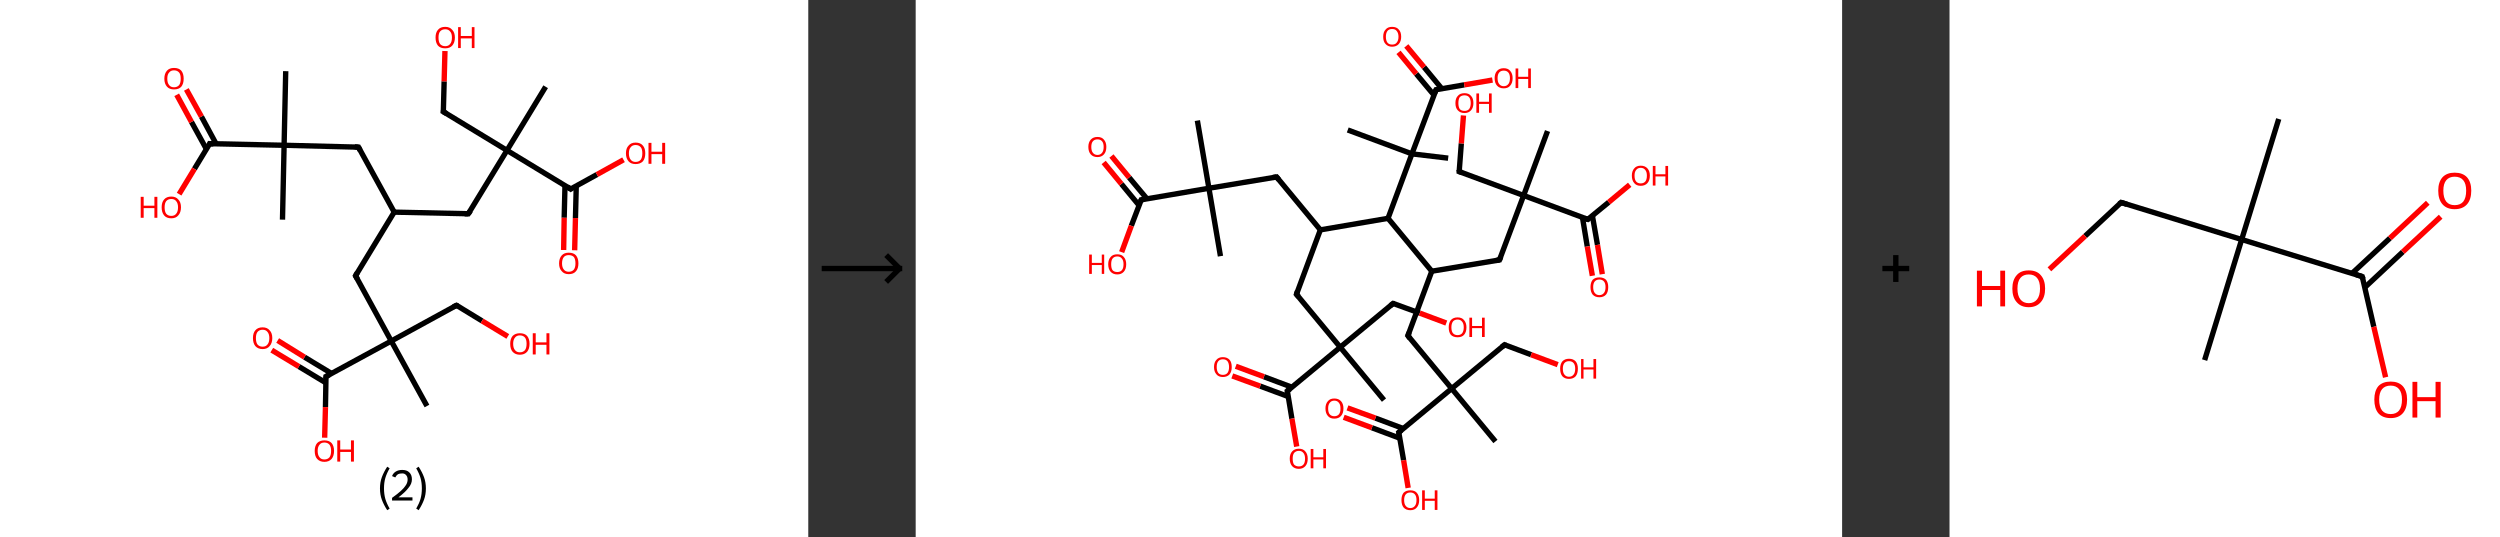 <?xml version='1.0' encoding='ASCII' standalone='yes'?>
<svg xmlns="http://www.w3.org/2000/svg" xmlns:xlink="http://www.w3.org/1999/xlink" version="1.1" width="931.0px" viewBox="0 0 931.0 200.0" height="200.0px">
  <rect x="0" y="0" width="931.0" height="200.0" fill="#333333" stroke="none"/>
  <g>
    <g transform="translate(0, 0) scale(1 1) "><!-- END OF HEADER -->
<rect style="opacity:1.0;fill:#FFFFFF;stroke:none" width="301.0" height="200.0" x="0.0" y="0.0"> </rect>
<path class="bond-0 atom-0 atom-1" d="M 106.4,26.5 L 105.8,54.1" style="fill:none;fill-rule:evenodd;stroke:#000000;stroke-width:2.0px;stroke-linecap:butt;stroke-linejoin:miter;stroke-opacity:1"/>
<path class="bond-1 atom-1 atom-2" d="M 105.8,54.1 L 105.2,81.8" style="fill:none;fill-rule:evenodd;stroke:#000000;stroke-width:2.0px;stroke-linecap:butt;stroke-linejoin:miter;stroke-opacity:1"/>
<path class="bond-2 atom-1 atom-3" d="M 105.8,54.1 L 133.5,54.8" style="fill:none;fill-rule:evenodd;stroke:#000000;stroke-width:2.0px;stroke-linecap:butt;stroke-linejoin:miter;stroke-opacity:1"/>
<path class="bond-3 atom-3 atom-4" d="M 133.5,54.8 L 146.8,79.0" style="fill:none;fill-rule:evenodd;stroke:#000000;stroke-width:2.0px;stroke-linecap:butt;stroke-linejoin:miter;stroke-opacity:1"/>
<path class="bond-4 atom-4 atom-5" d="M 146.8,79.0 L 132.4,102.7" style="fill:none;fill-rule:evenodd;stroke:#000000;stroke-width:2.0px;stroke-linecap:butt;stroke-linejoin:miter;stroke-opacity:1"/>
<path class="bond-5 atom-5 atom-6" d="M 132.4,102.7 L 145.7,127.0" style="fill:none;fill-rule:evenodd;stroke:#000000;stroke-width:2.0px;stroke-linecap:butt;stroke-linejoin:miter;stroke-opacity:1"/>
<path class="bond-6 atom-6 atom-7" d="M 145.7,127.0 L 159.0,151.2" style="fill:none;fill-rule:evenodd;stroke:#000000;stroke-width:2.0px;stroke-linecap:butt;stroke-linejoin:miter;stroke-opacity:1"/>
<path class="bond-7 atom-6 atom-8" d="M 145.7,127.0 L 170.0,113.7" style="fill:none;fill-rule:evenodd;stroke:#000000;stroke-width:2.0px;stroke-linecap:butt;stroke-linejoin:miter;stroke-opacity:1"/>
<path class="bond-8 atom-8 atom-9" d="M 170.0,113.7 L 179.5,119.5" style="fill:none;fill-rule:evenodd;stroke:#000000;stroke-width:2.0px;stroke-linecap:butt;stroke-linejoin:miter;stroke-opacity:1"/>
<path class="bond-8 atom-8 atom-9" d="M 179.5,119.5 L 189.1,125.3" style="fill:none;fill-rule:evenodd;stroke:#FF0000;stroke-width:2.0px;stroke-linecap:butt;stroke-linejoin:miter;stroke-opacity:1"/>
<path class="bond-9 atom-6 atom-10" d="M 145.7,127.0 L 121.4,140.2" style="fill:none;fill-rule:evenodd;stroke:#000000;stroke-width:2.0px;stroke-linecap:butt;stroke-linejoin:miter;stroke-opacity:1"/>
<path class="bond-10 atom-10 atom-11" d="M 123.5,139.1 L 113.4,133.0" style="fill:none;fill-rule:evenodd;stroke:#000000;stroke-width:2.0px;stroke-linecap:butt;stroke-linejoin:miter;stroke-opacity:1"/>
<path class="bond-10 atom-10 atom-11" d="M 113.4,133.0 L 103.4,126.8" style="fill:none;fill-rule:evenodd;stroke:#FF0000;stroke-width:2.0px;stroke-linecap:butt;stroke-linejoin:miter;stroke-opacity:1"/>
<path class="bond-10 atom-10 atom-11" d="M 121.4,142.6 L 111.3,136.5" style="fill:none;fill-rule:evenodd;stroke:#000000;stroke-width:2.0px;stroke-linecap:butt;stroke-linejoin:miter;stroke-opacity:1"/>
<path class="bond-10 atom-10 atom-11" d="M 111.3,136.5 L 101.2,130.4" style="fill:none;fill-rule:evenodd;stroke:#FF0000;stroke-width:2.0px;stroke-linecap:butt;stroke-linejoin:miter;stroke-opacity:1"/>
<path class="bond-11 atom-10 atom-12" d="M 121.4,140.2 L 121.2,151.6" style="fill:none;fill-rule:evenodd;stroke:#000000;stroke-width:2.0px;stroke-linecap:butt;stroke-linejoin:miter;stroke-opacity:1"/>
<path class="bond-11 atom-10 atom-12" d="M 121.2,151.6 L 120.9,163.0" style="fill:none;fill-rule:evenodd;stroke:#FF0000;stroke-width:2.0px;stroke-linecap:butt;stroke-linejoin:miter;stroke-opacity:1"/>
<path class="bond-12 atom-4 atom-13" d="M 146.8,79.0 L 174.4,79.6" style="fill:none;fill-rule:evenodd;stroke:#000000;stroke-width:2.0px;stroke-linecap:butt;stroke-linejoin:miter;stroke-opacity:1"/>
<path class="bond-13 atom-13 atom-14" d="M 174.4,79.6 L 188.8,56.0" style="fill:none;fill-rule:evenodd;stroke:#000000;stroke-width:2.0px;stroke-linecap:butt;stroke-linejoin:miter;stroke-opacity:1"/>
<path class="bond-14 atom-14 atom-15" d="M 188.8,56.0 L 203.2,32.3" style="fill:none;fill-rule:evenodd;stroke:#000000;stroke-width:2.0px;stroke-linecap:butt;stroke-linejoin:miter;stroke-opacity:1"/>
<path class="bond-15 atom-14 atom-16" d="M 188.8,56.0 L 165.1,41.6" style="fill:none;fill-rule:evenodd;stroke:#000000;stroke-width:2.0px;stroke-linecap:butt;stroke-linejoin:miter;stroke-opacity:1"/>
<path class="bond-16 atom-16 atom-17" d="M 165.1,41.6 L 165.4,30.3" style="fill:none;fill-rule:evenodd;stroke:#000000;stroke-width:2.0px;stroke-linecap:butt;stroke-linejoin:miter;stroke-opacity:1"/>
<path class="bond-16 atom-16 atom-17" d="M 165.4,30.3 L 165.7,19.0" style="fill:none;fill-rule:evenodd;stroke:#FF0000;stroke-width:2.0px;stroke-linecap:butt;stroke-linejoin:miter;stroke-opacity:1"/>
<path class="bond-17 atom-14 atom-18" d="M 188.8,56.0 L 212.5,70.4" style="fill:none;fill-rule:evenodd;stroke:#000000;stroke-width:2.0px;stroke-linecap:butt;stroke-linejoin:miter;stroke-opacity:1"/>
<path class="bond-18 atom-18 atom-19" d="M 210.4,69.1 L 210.1,81.1" style="fill:none;fill-rule:evenodd;stroke:#000000;stroke-width:2.0px;stroke-linecap:butt;stroke-linejoin:miter;stroke-opacity:1"/>
<path class="bond-18 atom-18 atom-19" d="M 210.1,81.1 L 209.9,93.1" style="fill:none;fill-rule:evenodd;stroke:#FF0000;stroke-width:2.0px;stroke-linecap:butt;stroke-linejoin:miter;stroke-opacity:1"/>
<path class="bond-18 atom-18 atom-19" d="M 214.6,69.2 L 214.3,81.2" style="fill:none;fill-rule:evenodd;stroke:#000000;stroke-width:2.0px;stroke-linecap:butt;stroke-linejoin:miter;stroke-opacity:1"/>
<path class="bond-18 atom-18 atom-19" d="M 214.3,81.2 L 214.0,93.2" style="fill:none;fill-rule:evenodd;stroke:#FF0000;stroke-width:2.0px;stroke-linecap:butt;stroke-linejoin:miter;stroke-opacity:1"/>
<path class="bond-19 atom-18 atom-20" d="M 212.5,70.4 L 222.3,65.0" style="fill:none;fill-rule:evenodd;stroke:#000000;stroke-width:2.0px;stroke-linecap:butt;stroke-linejoin:miter;stroke-opacity:1"/>
<path class="bond-19 atom-18 atom-20" d="M 222.3,65.0 L 232.2,59.5" style="fill:none;fill-rule:evenodd;stroke:#FF0000;stroke-width:2.0px;stroke-linecap:butt;stroke-linejoin:miter;stroke-opacity:1"/>
<path class="bond-20 atom-1 atom-21" d="M 105.8,54.1 L 78.1,53.5" style="fill:none;fill-rule:evenodd;stroke:#000000;stroke-width:2.0px;stroke-linecap:butt;stroke-linejoin:miter;stroke-opacity:1"/>
<path class="bond-21 atom-21 atom-22" d="M 80.5,53.6 L 75.0,43.4" style="fill:none;fill-rule:evenodd;stroke:#000000;stroke-width:2.0px;stroke-linecap:butt;stroke-linejoin:miter;stroke-opacity:1"/>
<path class="bond-21 atom-21 atom-22" d="M 75.0,43.4 L 69.4,33.3" style="fill:none;fill-rule:evenodd;stroke:#FF0000;stroke-width:2.0px;stroke-linecap:butt;stroke-linejoin:miter;stroke-opacity:1"/>
<path class="bond-21 atom-21 atom-22" d="M 76.9,55.6 L 71.3,45.4" style="fill:none;fill-rule:evenodd;stroke:#000000;stroke-width:2.0px;stroke-linecap:butt;stroke-linejoin:miter;stroke-opacity:1"/>
<path class="bond-21 atom-21 atom-22" d="M 71.3,45.4 L 65.8,35.3" style="fill:none;fill-rule:evenodd;stroke:#FF0000;stroke-width:2.0px;stroke-linecap:butt;stroke-linejoin:miter;stroke-opacity:1"/>
<path class="bond-22 atom-21 atom-23" d="M 78.1,53.5 L 72.4,62.9" style="fill:none;fill-rule:evenodd;stroke:#000000;stroke-width:2.0px;stroke-linecap:butt;stroke-linejoin:miter;stroke-opacity:1"/>
<path class="bond-22 atom-21 atom-23" d="M 72.4,62.9 L 66.7,72.3" style="fill:none;fill-rule:evenodd;stroke:#FF0000;stroke-width:2.0px;stroke-linecap:butt;stroke-linejoin:miter;stroke-opacity:1"/>
<path d="M 132.1,54.7 L 133.5,54.8 L 134.1,56.0" style="fill:none;stroke:#000000;stroke-width:2.0px;stroke-linecap:butt;stroke-linejoin:miter;stroke-opacity:1;"/>
<path d="M 133.1,101.5 L 132.4,102.7 L 133.1,103.9" style="fill:none;stroke:#000000;stroke-width:2.0px;stroke-linecap:butt;stroke-linejoin:miter;stroke-opacity:1;"/>
<path d="M 168.8,114.3 L 170.0,113.7 L 170.4,113.9" style="fill:none;stroke:#000000;stroke-width:2.0px;stroke-linecap:butt;stroke-linejoin:miter;stroke-opacity:1;"/>
<path d="M 122.6,139.6 L 121.4,140.2 L 121.4,140.8" style="fill:none;stroke:#000000;stroke-width:2.0px;stroke-linecap:butt;stroke-linejoin:miter;stroke-opacity:1;"/>
<path d="M 173.0,79.6 L 174.4,79.6 L 175.2,78.5" style="fill:none;stroke:#000000;stroke-width:2.0px;stroke-linecap:butt;stroke-linejoin:miter;stroke-opacity:1;"/>
<path d="M 166.3,42.3 L 165.1,41.6 L 165.2,41.1" style="fill:none;stroke:#000000;stroke-width:2.0px;stroke-linecap:butt;stroke-linejoin:miter;stroke-opacity:1;"/>
<path d="M 211.3,69.6 L 212.5,70.4 L 212.9,70.1" style="fill:none;stroke:#000000;stroke-width:2.0px;stroke-linecap:butt;stroke-linejoin:miter;stroke-opacity:1;"/>
<path d="M 79.5,53.6 L 78.1,53.5 L 77.9,54.0" style="fill:none;stroke:#000000;stroke-width:2.0px;stroke-linecap:butt;stroke-linejoin:miter;stroke-opacity:1;"/>
<path class="atom-9" d="M 190.0 128.0 Q 190.0 126.2, 190.9 125.1 Q 191.9 124.1, 193.6 124.1 Q 195.4 124.1, 196.3 125.1 Q 197.2 126.2, 197.2 128.0 Q 197.2 129.9, 196.3 131.0 Q 195.3 132.1, 193.6 132.1 Q 191.9 132.1, 190.9 131.0 Q 190.0 130.0, 190.0 128.0 M 193.6 131.2 Q 194.8 131.2, 195.5 130.4 Q 196.1 129.6, 196.1 128.0 Q 196.1 126.5, 195.5 125.7 Q 194.8 124.9, 193.6 124.9 Q 192.4 124.9, 191.8 125.7 Q 191.1 126.5, 191.1 128.0 Q 191.1 129.6, 191.8 130.4 Q 192.4 131.2, 193.6 131.2 " fill="#FF0000"/>
<path class="atom-9" d="M 198.4 124.1 L 199.5 124.1 L 199.5 127.5 L 203.5 127.5 L 203.5 124.1 L 204.6 124.1 L 204.6 132.0 L 203.5 132.0 L 203.5 128.4 L 199.5 128.4 L 199.5 132.0 L 198.4 132.0 L 198.4 124.1 " fill="#FF0000"/>
<path class="atom-11" d="M 94.2 125.9 Q 94.2 124.0, 95.1 123.0 Q 96.0 121.9, 97.8 121.9 Q 99.5 121.9, 100.4 123.0 Q 101.4 124.0, 101.4 125.9 Q 101.4 127.8, 100.4 128.9 Q 99.5 130.0, 97.8 130.0 Q 96.1 130.0, 95.1 128.9 Q 94.2 127.8, 94.2 125.9 M 97.8 129.1 Q 99.0 129.1, 99.6 128.3 Q 100.3 127.5, 100.3 125.9 Q 100.3 124.4, 99.6 123.6 Q 99.0 122.8, 97.8 122.8 Q 96.6 122.8, 95.9 123.6 Q 95.3 124.4, 95.3 125.9 Q 95.3 127.5, 95.9 128.3 Q 96.6 129.1, 97.8 129.1 " fill="#FF0000"/>
<path class="atom-12" d="M 117.2 167.9 Q 117.2 166.1, 118.1 165.0 Q 119.1 164.0, 120.8 164.0 Q 122.6 164.0, 123.5 165.0 Q 124.4 166.1, 124.4 167.9 Q 124.4 169.8, 123.5 170.9 Q 122.5 172.0, 120.8 172.0 Q 119.1 172.0, 118.1 170.9 Q 117.2 169.9, 117.2 167.9 M 120.8 171.1 Q 122.0 171.1, 122.7 170.3 Q 123.3 169.5, 123.3 167.9 Q 123.3 166.4, 122.7 165.6 Q 122.0 164.8, 120.8 164.8 Q 119.6 164.8, 119.0 165.6 Q 118.3 166.4, 118.3 167.9 Q 118.3 169.5, 119.0 170.3 Q 119.6 171.1, 120.8 171.1 " fill="#FF0000"/>
<path class="atom-12" d="M 125.6 164.0 L 126.7 164.0 L 126.7 167.4 L 130.7 167.4 L 130.7 164.0 L 131.8 164.0 L 131.8 171.9 L 130.7 171.9 L 130.7 168.3 L 126.7 168.3 L 126.7 171.9 L 125.6 171.9 L 125.6 164.0 " fill="#FF0000"/>
<path class="atom-17" d="M 162.2 14.0 Q 162.2 12.1, 163.1 11.1 Q 164.0 10.0, 165.8 10.0 Q 167.5 10.0, 168.4 11.1 Q 169.4 12.1, 169.4 14.0 Q 169.4 15.9, 168.4 17.0 Q 167.5 18.0, 165.8 18.0 Q 164.0 18.0, 163.1 17.0 Q 162.2 15.9, 162.2 14.0 M 165.8 17.2 Q 167.0 17.2, 167.6 16.4 Q 168.3 15.6, 168.3 14.0 Q 168.3 12.4, 167.6 11.7 Q 167.0 10.9, 165.8 10.9 Q 164.6 10.9, 163.9 11.7 Q 163.3 12.4, 163.3 14.0 Q 163.3 15.6, 163.9 16.4 Q 164.6 17.2, 165.8 17.2 " fill="#FF0000"/>
<path class="atom-17" d="M 170.6 10.1 L 171.6 10.1 L 171.6 13.4 L 175.7 13.4 L 175.7 10.1 L 176.7 10.1 L 176.7 17.9 L 175.7 17.9 L 175.7 14.3 L 171.6 14.3 L 171.6 17.9 L 170.6 17.9 L 170.6 10.1 " fill="#FF0000"/>
<path class="atom-19" d="M 208.2 98.1 Q 208.2 96.2, 209.2 95.1 Q 210.1 94.1, 211.8 94.1 Q 213.6 94.1, 214.5 95.1 Q 215.4 96.2, 215.4 98.1 Q 215.4 100.0, 214.5 101.0 Q 213.6 102.1, 211.8 102.1 Q 210.1 102.1, 209.2 101.0 Q 208.2 100.0, 208.2 98.1 M 211.8 101.2 Q 213.0 101.2, 213.7 100.4 Q 214.3 99.6, 214.3 98.1 Q 214.3 96.5, 213.7 95.7 Q 213.0 95.0, 211.8 95.0 Q 210.6 95.0, 210.0 95.7 Q 209.3 96.5, 209.3 98.1 Q 209.3 99.6, 210.0 100.4 Q 210.6 101.2, 211.8 101.2 " fill="#FF0000"/>
<path class="atom-20" d="M 233.1 57.1 Q 233.1 55.2, 234.1 54.2 Q 235.0 53.1, 236.7 53.1 Q 238.5 53.1, 239.4 54.2 Q 240.3 55.2, 240.3 57.1 Q 240.3 59.0, 239.4 60.1 Q 238.4 61.1, 236.7 61.1 Q 235.0 61.1, 234.1 60.1 Q 233.1 59.0, 233.1 57.1 M 236.7 60.3 Q 237.9 60.3, 238.6 59.5 Q 239.2 58.7, 239.2 57.1 Q 239.2 55.5, 238.6 54.8 Q 237.9 54.0, 236.7 54.0 Q 235.5 54.0, 234.9 54.8 Q 234.2 55.5, 234.2 57.1 Q 234.2 58.7, 234.9 59.5 Q 235.5 60.3, 236.7 60.3 " fill="#FF0000"/>
<path class="atom-20" d="M 241.5 53.2 L 242.6 53.2 L 242.6 56.5 L 246.6 56.5 L 246.6 53.2 L 247.7 53.2 L 247.7 61.0 L 246.6 61.0 L 246.6 57.4 L 242.6 57.4 L 242.6 61.0 L 241.5 61.0 L 241.5 53.2 " fill="#FF0000"/>
<path class="atom-22" d="M 61.2 29.3 Q 61.2 27.4, 62.2 26.3 Q 63.1 25.3, 64.8 25.3 Q 66.6 25.3, 67.5 26.3 Q 68.4 27.4, 68.4 29.3 Q 68.4 31.2, 67.5 32.3 Q 66.6 33.3, 64.8 33.3 Q 63.1 33.3, 62.2 32.3 Q 61.2 31.2, 61.2 29.3 M 64.8 32.5 Q 66.0 32.5, 66.7 31.7 Q 67.3 30.9, 67.3 29.3 Q 67.3 27.7, 66.7 27.0 Q 66.0 26.2, 64.8 26.2 Q 63.6 26.2, 63.0 27.0 Q 62.3 27.7, 62.3 29.3 Q 62.3 30.9, 63.0 31.7 Q 63.6 32.5, 64.8 32.5 " fill="#FF0000"/>
<path class="atom-23" d="M 52.4 73.3 L 53.5 73.3 L 53.5 76.6 L 57.5 76.6 L 57.5 73.3 L 58.6 73.3 L 58.6 81.1 L 57.5 81.1 L 57.5 77.5 L 53.5 77.5 L 53.5 81.1 L 52.4 81.1 L 52.4 73.3 " fill="#FF0000"/>
<path class="atom-23" d="M 60.2 77.2 Q 60.2 75.3, 61.1 74.3 Q 62.0 73.2, 63.8 73.2 Q 65.5 73.2, 66.4 74.3 Q 67.4 75.3, 67.4 77.2 Q 67.4 79.1, 66.4 80.2 Q 65.5 81.3, 63.8 81.3 Q 62.0 81.3, 61.1 80.2 Q 60.2 79.1, 60.2 77.2 M 63.8 80.4 Q 65.0 80.4, 65.6 79.6 Q 66.3 78.8, 66.3 77.2 Q 66.3 75.7, 65.6 74.9 Q 65.0 74.1, 63.8 74.1 Q 62.6 74.1, 61.9 74.9 Q 61.3 75.7, 61.3 77.2 Q 61.3 78.8, 61.9 79.6 Q 62.6 80.4, 63.8 80.4 " fill="#FF0000"/>
<path class="legend" d="M 141.5 181.9 Q 141.5 179.6, 142.2 177.7 Q 142.9 175.8, 144.2 173.8 L 145.1 174.4 Q 144.0 176.3, 143.5 178.0 Q 143.0 179.7, 143.0 181.9 Q 143.0 184.0, 143.5 185.8 Q 144.0 187.5, 145.1 189.4 L 144.2 190.0 Q 142.9 188.0, 142.2 186.1 Q 141.5 184.2, 141.5 181.9 " fill="#000000"/>
<path class="legend" d="M 146.0 177.3 Q 146.4 176.2, 147.4 175.6 Q 148.4 175.0, 149.8 175.0 Q 151.5 175.0, 152.4 175.9 Q 153.4 176.8, 153.4 178.5 Q 153.4 180.2, 152.1 181.7 Q 150.9 183.3, 148.4 185.2 L 153.6 185.2 L 153.6 186.4 L 146.0 186.4 L 146.0 185.4 Q 148.1 183.9, 149.3 182.8 Q 150.6 181.6, 151.2 180.6 Q 151.8 179.6, 151.8 178.6 Q 151.8 177.5, 151.2 176.9 Q 150.7 176.3, 149.8 176.3 Q 148.8 176.3, 148.2 176.6 Q 147.6 177.0, 147.2 177.8 L 146.0 177.3 " fill="#000000"/>
<path class="legend" d="M 158.6 181.9 Q 158.6 184.2, 157.9 186.1 Q 157.2 188.0, 155.9 190.0 L 155.0 189.4 Q 156.1 187.5, 156.6 185.8 Q 157.1 184.0, 157.1 181.9 Q 157.1 179.7, 156.6 178.0 Q 156.1 176.3, 155.0 174.4 L 155.9 173.8 Q 157.2 175.8, 157.9 177.7 Q 158.6 179.6, 158.6 181.9 " fill="#000000"/>
</g>
    <g transform="translate(301.0, 0) scale(1 1) "><line x1="5" y1="100" x2="35" y2="100" style="stroke:rgb(0,0,0);stroke-width:2"/>
  <line x1="34" y1="100" x2="29" y2="95" style="stroke:rgb(0,0,0);stroke-width:2"/>
  <line x1="34" y1="100" x2="29" y2="105" style="stroke:rgb(0,0,0);stroke-width:2"/>
</g>
    <g transform="translate(341.0, 0) scale(1 1) "><!-- END OF HEADER -->
<rect style="opacity:1.0;fill:#FFFFFF;stroke:none" width="345.0" height="200.0" x="0.0" y="0.0"> </rect>
<path class="bond-0 atom-0 atom-1" d="M 104.9,44.9 L 109.2,70.1" style="fill:none;fill-rule:evenodd;stroke:#000000;stroke-width:2.0px;stroke-linecap:butt;stroke-linejoin:miter;stroke-opacity:1"/>
<path class="bond-1 atom-1 atom-2" d="M 109.2,70.1 L 113.5,95.4" style="fill:none;fill-rule:evenodd;stroke:#000000;stroke-width:2.0px;stroke-linecap:butt;stroke-linejoin:miter;stroke-opacity:1"/>
<path class="bond-2 atom-1 atom-3" d="M 109.2,70.1 L 134.4,65.9" style="fill:none;fill-rule:evenodd;stroke:#000000;stroke-width:2.0px;stroke-linecap:butt;stroke-linejoin:miter;stroke-opacity:1"/>
<path class="bond-3 atom-3 atom-4" d="M 134.4,65.9 L 150.7,85.6" style="fill:none;fill-rule:evenodd;stroke:#000000;stroke-width:2.0px;stroke-linecap:butt;stroke-linejoin:miter;stroke-opacity:1"/>
<path class="bond-4 atom-4 atom-5" d="M 150.7,85.6 L 141.8,109.6" style="fill:none;fill-rule:evenodd;stroke:#000000;stroke-width:2.0px;stroke-linecap:butt;stroke-linejoin:miter;stroke-opacity:1"/>
<path class="bond-5 atom-5 atom-6" d="M 141.8,109.6 L 158.1,129.3" style="fill:none;fill-rule:evenodd;stroke:#000000;stroke-width:2.0px;stroke-linecap:butt;stroke-linejoin:miter;stroke-opacity:1"/>
<path class="bond-6 atom-6 atom-7" d="M 158.1,129.3 L 174.4,149.0" style="fill:none;fill-rule:evenodd;stroke:#000000;stroke-width:2.0px;stroke-linecap:butt;stroke-linejoin:miter;stroke-opacity:1"/>
<path class="bond-7 atom-6 atom-8" d="M 158.1,129.3 L 177.8,113.0" style="fill:none;fill-rule:evenodd;stroke:#000000;stroke-width:2.0px;stroke-linecap:butt;stroke-linejoin:miter;stroke-opacity:1"/>
<path class="bond-8 atom-8 atom-9" d="M 177.8,113.0 L 187.7,116.6" style="fill:none;fill-rule:evenodd;stroke:#000000;stroke-width:2.0px;stroke-linecap:butt;stroke-linejoin:miter;stroke-opacity:1"/>
<path class="bond-8 atom-8 atom-9" d="M 187.7,116.6 L 197.6,120.3" style="fill:none;fill-rule:evenodd;stroke:#FF0000;stroke-width:2.0px;stroke-linecap:butt;stroke-linejoin:miter;stroke-opacity:1"/>
<path class="bond-9 atom-6 atom-10" d="M 158.1,129.3 L 138.4,145.6" style="fill:none;fill-rule:evenodd;stroke:#000000;stroke-width:2.0px;stroke-linecap:butt;stroke-linejoin:miter;stroke-opacity:1"/>
<path class="bond-10 atom-10 atom-11" d="M 140.1,144.2 L 129.7,140.3" style="fill:none;fill-rule:evenodd;stroke:#000000;stroke-width:2.0px;stroke-linecap:butt;stroke-linejoin:miter;stroke-opacity:1"/>
<path class="bond-10 atom-10 atom-11" d="M 129.7,140.3 L 119.2,136.4" style="fill:none;fill-rule:evenodd;stroke:#FF0000;stroke-width:2.0px;stroke-linecap:butt;stroke-linejoin:miter;stroke-opacity:1"/>
<path class="bond-10 atom-10 atom-11" d="M 138.8,147.7 L 128.3,143.8" style="fill:none;fill-rule:evenodd;stroke:#000000;stroke-width:2.0px;stroke-linecap:butt;stroke-linejoin:miter;stroke-opacity:1"/>
<path class="bond-10 atom-10 atom-11" d="M 128.3,143.8 L 117.9,140.0" style="fill:none;fill-rule:evenodd;stroke:#FF0000;stroke-width:2.0px;stroke-linecap:butt;stroke-linejoin:miter;stroke-opacity:1"/>
<path class="bond-11 atom-10 atom-12" d="M 138.4,145.6 L 140.1,155.9" style="fill:none;fill-rule:evenodd;stroke:#000000;stroke-width:2.0px;stroke-linecap:butt;stroke-linejoin:miter;stroke-opacity:1"/>
<path class="bond-11 atom-10 atom-12" d="M 140.1,155.9 L 141.9,166.3" style="fill:none;fill-rule:evenodd;stroke:#FF0000;stroke-width:2.0px;stroke-linecap:butt;stroke-linejoin:miter;stroke-opacity:1"/>
<path class="bond-12 atom-4 atom-13" d="M 150.7,85.6 L 175.9,81.3" style="fill:none;fill-rule:evenodd;stroke:#000000;stroke-width:2.0px;stroke-linecap:butt;stroke-linejoin:miter;stroke-opacity:1"/>
<path class="bond-13 atom-13 atom-14" d="M 175.9,81.3 L 192.2,101.0" style="fill:none;fill-rule:evenodd;stroke:#000000;stroke-width:2.0px;stroke-linecap:butt;stroke-linejoin:miter;stroke-opacity:1"/>
<path class="bond-14 atom-14 atom-15" d="M 192.2,101.0 L 217.4,96.8" style="fill:none;fill-rule:evenodd;stroke:#000000;stroke-width:2.0px;stroke-linecap:butt;stroke-linejoin:miter;stroke-opacity:1"/>
<path class="bond-15 atom-15 atom-16" d="M 217.4,96.8 L 226.4,72.8" style="fill:none;fill-rule:evenodd;stroke:#000000;stroke-width:2.0px;stroke-linecap:butt;stroke-linejoin:miter;stroke-opacity:1"/>
<path class="bond-16 atom-16 atom-17" d="M 226.4,72.8 L 235.3,48.8" style="fill:none;fill-rule:evenodd;stroke:#000000;stroke-width:2.0px;stroke-linecap:butt;stroke-linejoin:miter;stroke-opacity:1"/>
<path class="bond-17 atom-16 atom-18" d="M 226.4,72.8 L 202.4,63.9" style="fill:none;fill-rule:evenodd;stroke:#000000;stroke-width:2.0px;stroke-linecap:butt;stroke-linejoin:miter;stroke-opacity:1"/>
<path class="bond-18 atom-18 atom-19" d="M 202.4,63.9 L 203.2,53.4" style="fill:none;fill-rule:evenodd;stroke:#000000;stroke-width:2.0px;stroke-linecap:butt;stroke-linejoin:miter;stroke-opacity:1"/>
<path class="bond-18 atom-18 atom-19" d="M 203.2,53.4 L 204.0,43.0" style="fill:none;fill-rule:evenodd;stroke:#FF0000;stroke-width:2.0px;stroke-linecap:butt;stroke-linejoin:miter;stroke-opacity:1"/>
<path class="bond-19 atom-16 atom-20" d="M 226.4,72.8 L 250.3,81.7" style="fill:none;fill-rule:evenodd;stroke:#000000;stroke-width:2.0px;stroke-linecap:butt;stroke-linejoin:miter;stroke-opacity:1"/>
<path class="bond-20 atom-20 atom-21" d="M 248.3,80.9 L 250.1,91.8" style="fill:none;fill-rule:evenodd;stroke:#000000;stroke-width:2.0px;stroke-linecap:butt;stroke-linejoin:miter;stroke-opacity:1"/>
<path class="bond-20 atom-20 atom-21" d="M 250.1,91.8 L 252.0,102.7" style="fill:none;fill-rule:evenodd;stroke:#FF0000;stroke-width:2.0px;stroke-linecap:butt;stroke-linejoin:miter;stroke-opacity:1"/>
<path class="bond-20 atom-20 atom-21" d="M 252.0,80.3 L 253.9,91.2" style="fill:none;fill-rule:evenodd;stroke:#000000;stroke-width:2.0px;stroke-linecap:butt;stroke-linejoin:miter;stroke-opacity:1"/>
<path class="bond-20 atom-20 atom-21" d="M 253.9,91.2 L 255.7,102.1" style="fill:none;fill-rule:evenodd;stroke:#FF0000;stroke-width:2.0px;stroke-linecap:butt;stroke-linejoin:miter;stroke-opacity:1"/>
<path class="bond-21 atom-20 atom-22" d="M 250.3,81.7 L 258.1,75.3" style="fill:none;fill-rule:evenodd;stroke:#000000;stroke-width:2.0px;stroke-linecap:butt;stroke-linejoin:miter;stroke-opacity:1"/>
<path class="bond-21 atom-20 atom-22" d="M 258.1,75.3 L 265.9,68.8" style="fill:none;fill-rule:evenodd;stroke:#FF0000;stroke-width:2.0px;stroke-linecap:butt;stroke-linejoin:miter;stroke-opacity:1"/>
<path class="bond-22 atom-14 atom-23" d="M 192.2,101.0 L 183.3,125.0" style="fill:none;fill-rule:evenodd;stroke:#000000;stroke-width:2.0px;stroke-linecap:butt;stroke-linejoin:miter;stroke-opacity:1"/>
<path class="bond-23 atom-23 atom-24" d="M 183.3,125.0 L 199.6,144.7" style="fill:none;fill-rule:evenodd;stroke:#000000;stroke-width:2.0px;stroke-linecap:butt;stroke-linejoin:miter;stroke-opacity:1"/>
<path class="bond-24 atom-24 atom-25" d="M 199.6,144.7 L 215.9,164.4" style="fill:none;fill-rule:evenodd;stroke:#000000;stroke-width:2.0px;stroke-linecap:butt;stroke-linejoin:miter;stroke-opacity:1"/>
<path class="bond-25 atom-24 atom-26" d="M 199.6,144.7 L 219.3,128.4" style="fill:none;fill-rule:evenodd;stroke:#000000;stroke-width:2.0px;stroke-linecap:butt;stroke-linejoin:miter;stroke-opacity:1"/>
<path class="bond-26 atom-26 atom-27" d="M 219.3,128.4 L 229.2,132.1" style="fill:none;fill-rule:evenodd;stroke:#000000;stroke-width:2.0px;stroke-linecap:butt;stroke-linejoin:miter;stroke-opacity:1"/>
<path class="bond-26 atom-26 atom-27" d="M 229.2,132.1 L 239.1,135.8" style="fill:none;fill-rule:evenodd;stroke:#FF0000;stroke-width:2.0px;stroke-linecap:butt;stroke-linejoin:miter;stroke-opacity:1"/>
<path class="bond-27 atom-24 atom-28" d="M 199.6,144.7 L 179.9,161.0" style="fill:none;fill-rule:evenodd;stroke:#000000;stroke-width:2.0px;stroke-linecap:butt;stroke-linejoin:miter;stroke-opacity:1"/>
<path class="bond-28 atom-28 atom-29" d="M 181.6,159.6 L 171.2,155.7" style="fill:none;fill-rule:evenodd;stroke:#000000;stroke-width:2.0px;stroke-linecap:butt;stroke-linejoin:miter;stroke-opacity:1"/>
<path class="bond-28 atom-28 atom-29" d="M 171.2,155.7 L 160.8,151.9" style="fill:none;fill-rule:evenodd;stroke:#FF0000;stroke-width:2.0px;stroke-linecap:butt;stroke-linejoin:miter;stroke-opacity:1"/>
<path class="bond-28 atom-28 atom-29" d="M 180.3,163.2 L 169.9,159.3" style="fill:none;fill-rule:evenodd;stroke:#000000;stroke-width:2.0px;stroke-linecap:butt;stroke-linejoin:miter;stroke-opacity:1"/>
<path class="bond-28 atom-28 atom-29" d="M 169.9,159.3 L 159.4,155.4" style="fill:none;fill-rule:evenodd;stroke:#FF0000;stroke-width:2.0px;stroke-linecap:butt;stroke-linejoin:miter;stroke-opacity:1"/>
<path class="bond-29 atom-28 atom-30" d="M 179.9,161.0 L 181.7,171.4" style="fill:none;fill-rule:evenodd;stroke:#000000;stroke-width:2.0px;stroke-linecap:butt;stroke-linejoin:miter;stroke-opacity:1"/>
<path class="bond-29 atom-28 atom-30" d="M 181.7,171.4 L 183.4,181.7" style="fill:none;fill-rule:evenodd;stroke:#FF0000;stroke-width:2.0px;stroke-linecap:butt;stroke-linejoin:miter;stroke-opacity:1"/>
<path class="bond-30 atom-13 atom-31" d="M 175.9,81.3 L 184.8,57.3" style="fill:none;fill-rule:evenodd;stroke:#000000;stroke-width:2.0px;stroke-linecap:butt;stroke-linejoin:miter;stroke-opacity:1"/>
<path class="bond-31 atom-31 atom-32" d="M 184.8,57.3 L 160.9,48.4" style="fill:none;fill-rule:evenodd;stroke:#000000;stroke-width:2.0px;stroke-linecap:butt;stroke-linejoin:miter;stroke-opacity:1"/>
<path class="bond-32 atom-31 atom-33" d="M 184.8,57.3 L 198.3,58.9" style="fill:none;fill-rule:evenodd;stroke:#000000;stroke-width:2.0px;stroke-linecap:butt;stroke-linejoin:miter;stroke-opacity:1"/>
<path class="bond-33 atom-31 atom-34" d="M 184.8,57.3 L 193.8,33.4" style="fill:none;fill-rule:evenodd;stroke:#000000;stroke-width:2.0px;stroke-linecap:butt;stroke-linejoin:miter;stroke-opacity:1"/>
<path class="bond-34 atom-34 atom-35" d="M 195.9,33.0 L 189.3,25.0" style="fill:none;fill-rule:evenodd;stroke:#000000;stroke-width:2.0px;stroke-linecap:butt;stroke-linejoin:miter;stroke-opacity:1"/>
<path class="bond-34 atom-34 atom-35" d="M 189.3,25.0 L 182.7,17.1" style="fill:none;fill-rule:evenodd;stroke:#FF0000;stroke-width:2.0px;stroke-linecap:butt;stroke-linejoin:miter;stroke-opacity:1"/>
<path class="bond-34 atom-34 atom-35" d="M 193.0,35.4 L 186.4,27.5" style="fill:none;fill-rule:evenodd;stroke:#000000;stroke-width:2.0px;stroke-linecap:butt;stroke-linejoin:miter;stroke-opacity:1"/>
<path class="bond-34 atom-34 atom-35" d="M 186.4,27.5 L 179.8,19.5" style="fill:none;fill-rule:evenodd;stroke:#FF0000;stroke-width:2.0px;stroke-linecap:butt;stroke-linejoin:miter;stroke-opacity:1"/>
<path class="bond-35 atom-34 atom-36" d="M 193.8,33.4 L 204.3,31.6" style="fill:none;fill-rule:evenodd;stroke:#000000;stroke-width:2.0px;stroke-linecap:butt;stroke-linejoin:miter;stroke-opacity:1"/>
<path class="bond-35 atom-34 atom-36" d="M 204.3,31.6 L 214.8,29.8" style="fill:none;fill-rule:evenodd;stroke:#FF0000;stroke-width:2.0px;stroke-linecap:butt;stroke-linejoin:miter;stroke-opacity:1"/>
<path class="bond-36 atom-1 atom-37" d="M 109.2,70.1 L 84.0,74.4" style="fill:none;fill-rule:evenodd;stroke:#000000;stroke-width:2.0px;stroke-linecap:butt;stroke-linejoin:miter;stroke-opacity:1"/>
<path class="bond-37 atom-37 atom-38" d="M 86.1,74.0 L 79.5,66.1" style="fill:none;fill-rule:evenodd;stroke:#000000;stroke-width:2.0px;stroke-linecap:butt;stroke-linejoin:miter;stroke-opacity:1"/>
<path class="bond-37 atom-37 atom-38" d="M 79.5,66.1 L 72.9,58.1" style="fill:none;fill-rule:evenodd;stroke:#FF0000;stroke-width:2.0px;stroke-linecap:butt;stroke-linejoin:miter;stroke-opacity:1"/>
<path class="bond-37 atom-37 atom-38" d="M 83.2,76.5 L 76.6,68.5" style="fill:none;fill-rule:evenodd;stroke:#000000;stroke-width:2.0px;stroke-linecap:butt;stroke-linejoin:miter;stroke-opacity:1"/>
<path class="bond-37 atom-37 atom-38" d="M 76.6,68.5 L 70.0,60.5" style="fill:none;fill-rule:evenodd;stroke:#FF0000;stroke-width:2.0px;stroke-linecap:butt;stroke-linejoin:miter;stroke-opacity:1"/>
<path class="bond-38 atom-37 atom-39" d="M 84.0,74.4 L 80.3,84.1" style="fill:none;fill-rule:evenodd;stroke:#000000;stroke-width:2.0px;stroke-linecap:butt;stroke-linejoin:miter;stroke-opacity:1"/>
<path class="bond-38 atom-37 atom-39" d="M 80.3,84.1 L 76.7,93.9" style="fill:none;fill-rule:evenodd;stroke:#FF0000;stroke-width:2.0px;stroke-linecap:butt;stroke-linejoin:miter;stroke-opacity:1"/>
<path d="M 133.1,66.1 L 134.4,65.9 L 135.2,66.9" style="fill:none;stroke:#000000;stroke-width:2.0px;stroke-linecap:butt;stroke-linejoin:miter;stroke-opacity:1;"/>
<path d="M 142.2,108.4 L 141.8,109.6 L 142.6,110.5" style="fill:none;stroke:#000000;stroke-width:2.0px;stroke-linecap:butt;stroke-linejoin:miter;stroke-opacity:1;"/>
<path d="M 176.8,113.8 L 177.8,113.0 L 178.3,113.1" style="fill:none;stroke:#000000;stroke-width:2.0px;stroke-linecap:butt;stroke-linejoin:miter;stroke-opacity:1;"/>
<path d="M 139.4,144.8 L 138.4,145.6 L 138.5,146.1" style="fill:none;stroke:#000000;stroke-width:2.0px;stroke-linecap:butt;stroke-linejoin:miter;stroke-opacity:1;"/>
<path d="M 216.2,97.0 L 217.4,96.8 L 217.9,95.6" style="fill:none;stroke:#000000;stroke-width:2.0px;stroke-linecap:butt;stroke-linejoin:miter;stroke-opacity:1;"/>
<path d="M 203.6,64.3 L 202.4,63.9 L 202.4,63.3" style="fill:none;stroke:#000000;stroke-width:2.0px;stroke-linecap:butt;stroke-linejoin:miter;stroke-opacity:1;"/>
<path d="M 249.1,81.3 L 250.3,81.7 L 250.7,81.4" style="fill:none;stroke:#000000;stroke-width:2.0px;stroke-linecap:butt;stroke-linejoin:miter;stroke-opacity:1;"/>
<path d="M 183.8,123.8 L 183.3,125.0 L 184.1,126.0" style="fill:none;stroke:#000000;stroke-width:2.0px;stroke-linecap:butt;stroke-linejoin:miter;stroke-opacity:1;"/>
<path d="M 218.3,129.2 L 219.3,128.4 L 219.8,128.6" style="fill:none;stroke:#000000;stroke-width:2.0px;stroke-linecap:butt;stroke-linejoin:miter;stroke-opacity:1;"/>
<path d="M 180.9,160.2 L 179.9,161.0 L 180.0,161.5" style="fill:none;stroke:#000000;stroke-width:2.0px;stroke-linecap:butt;stroke-linejoin:miter;stroke-opacity:1;"/>
<path d="M 193.3,34.6 L 193.8,33.4 L 194.3,33.3" style="fill:none;stroke:#000000;stroke-width:2.0px;stroke-linecap:butt;stroke-linejoin:miter;stroke-opacity:1;"/>
<path d="M 85.2,74.2 L 84.0,74.4 L 83.8,74.9" style="fill:none;stroke:#000000;stroke-width:2.0px;stroke-linecap:butt;stroke-linejoin:miter;stroke-opacity:1;"/>
<path class="atom-9" d="M 198.5 121.9 Q 198.5 120.2, 199.3 119.2 Q 200.2 118.2, 201.8 118.2 Q 203.4 118.2, 204.2 119.2 Q 205.1 120.2, 205.1 121.9 Q 205.1 123.7, 204.2 124.7 Q 203.4 125.6, 201.8 125.6 Q 200.2 125.6, 199.3 124.7 Q 198.5 123.7, 198.5 121.9 M 201.8 124.8 Q 202.9 124.8, 203.5 124.1 Q 204.1 123.3, 204.1 121.9 Q 204.1 120.5, 203.5 119.8 Q 202.9 119.0, 201.8 119.0 Q 200.7 119.0, 200.1 119.7 Q 199.5 120.5, 199.5 121.9 Q 199.5 123.4, 200.1 124.1 Q 200.7 124.8, 201.8 124.8 " fill="#FF0000"/>
<path class="atom-9" d="M 206.2 118.3 L 207.2 118.3 L 207.2 121.4 L 210.9 121.4 L 210.9 118.3 L 211.9 118.3 L 211.9 125.5 L 210.9 125.5 L 210.9 122.2 L 207.2 122.2 L 207.2 125.5 L 206.2 125.5 L 206.2 118.3 " fill="#FF0000"/>
<path class="atom-11" d="M 111.1 136.7 Q 111.1 134.9, 112.0 134.0 Q 112.8 133.0, 114.4 133.0 Q 116.0 133.0, 116.9 134.0 Q 117.7 134.9, 117.7 136.7 Q 117.7 138.4, 116.9 139.4 Q 116.0 140.4, 114.4 140.4 Q 112.8 140.4, 112.0 139.4 Q 111.1 138.4, 111.1 136.7 M 114.4 139.6 Q 115.5 139.6, 116.1 138.9 Q 116.7 138.1, 116.7 136.7 Q 116.7 135.3, 116.1 134.5 Q 115.5 133.8, 114.4 133.8 Q 113.3 133.8, 112.7 134.5 Q 112.1 135.2, 112.1 136.7 Q 112.1 138.1, 112.7 138.9 Q 113.3 139.6, 114.4 139.6 " fill="#FF0000"/>
<path class="atom-12" d="M 139.3 170.8 Q 139.3 169.1, 140.2 168.1 Q 141.1 167.1, 142.7 167.1 Q 144.3 167.1, 145.1 168.1 Q 146.0 169.1, 146.0 170.8 Q 146.0 172.6, 145.1 173.6 Q 144.2 174.6, 142.7 174.6 Q 141.1 174.6, 140.2 173.6 Q 139.3 172.6, 139.3 170.8 M 142.7 173.7 Q 143.8 173.7, 144.4 173.0 Q 145.0 172.3, 145.0 170.8 Q 145.0 169.4, 144.4 168.7 Q 143.8 167.9, 142.7 167.9 Q 141.6 167.9, 140.9 168.7 Q 140.4 169.4, 140.4 170.8 Q 140.4 172.3, 140.9 173.0 Q 141.6 173.7, 142.7 173.7 " fill="#FF0000"/>
<path class="atom-12" d="M 147.1 167.2 L 148.1 167.2 L 148.1 170.3 L 151.8 170.3 L 151.8 167.2 L 152.8 167.2 L 152.8 174.4 L 151.8 174.4 L 151.8 171.1 L 148.1 171.1 L 148.1 174.4 L 147.1 174.4 L 147.1 167.2 " fill="#FF0000"/>
<path class="atom-19" d="M 201.0 38.4 Q 201.0 36.6, 201.9 35.7 Q 202.7 34.7, 204.4 34.7 Q 206.0 34.7, 206.8 35.7 Q 207.7 36.6, 207.7 38.4 Q 207.7 40.1, 206.8 41.1 Q 205.9 42.1, 204.4 42.1 Q 202.8 42.1, 201.9 41.1 Q 201.0 40.2, 201.0 38.4 M 204.4 41.3 Q 205.5 41.3, 206.1 40.6 Q 206.7 39.8, 206.7 38.4 Q 206.7 37.0, 206.1 36.2 Q 205.5 35.5, 204.4 35.5 Q 203.2 35.5, 202.6 36.2 Q 202.1 37.0, 202.1 38.4 Q 202.1 39.8, 202.6 40.6 Q 203.2 41.3, 204.4 41.3 " fill="#FF0000"/>
<path class="atom-19" d="M 208.8 34.8 L 209.8 34.8 L 209.8 37.9 L 213.5 37.9 L 213.5 34.8 L 214.5 34.8 L 214.5 42.0 L 213.5 42.0 L 213.5 38.7 L 209.8 38.7 L 209.8 42.0 L 208.8 42.0 L 208.8 34.8 " fill="#FF0000"/>
<path class="atom-21" d="M 251.3 106.9 Q 251.3 105.2, 252.1 104.2 Q 253.0 103.3, 254.6 103.3 Q 256.2 103.3, 257.1 104.2 Q 257.9 105.2, 257.9 106.9 Q 257.9 108.7, 257.1 109.7 Q 256.2 110.7, 254.6 110.7 Q 253.0 110.7, 252.1 109.7 Q 251.3 108.7, 251.3 106.9 M 254.6 109.9 Q 255.7 109.9, 256.3 109.1 Q 256.9 108.4, 256.9 106.9 Q 256.9 105.5, 256.3 104.8 Q 255.7 104.1, 254.6 104.1 Q 253.5 104.1, 252.9 104.8 Q 252.3 105.5, 252.3 106.9 Q 252.3 108.4, 252.9 109.1 Q 253.5 109.9, 254.6 109.9 " fill="#FF0000"/>
<path class="atom-22" d="M 266.7 65.4 Q 266.7 63.7, 267.6 62.7 Q 268.4 61.7, 270.0 61.7 Q 271.6 61.7, 272.5 62.7 Q 273.4 63.7, 273.4 65.4 Q 273.4 67.2, 272.5 68.2 Q 271.6 69.2, 270.0 69.2 Q 268.4 69.2, 267.6 68.2 Q 266.7 67.2, 266.7 65.4 M 270.0 68.3 Q 271.1 68.3, 271.7 67.6 Q 272.3 66.9, 272.3 65.4 Q 272.3 64.0, 271.7 63.3 Q 271.1 62.5, 270.0 62.5 Q 268.9 62.5, 268.3 63.3 Q 267.7 64.0, 267.7 65.4 Q 267.7 66.9, 268.3 67.6 Q 268.9 68.3, 270.0 68.3 " fill="#FF0000"/>
<path class="atom-22" d="M 274.5 61.8 L 275.5 61.8 L 275.5 64.9 L 279.2 64.9 L 279.2 61.8 L 280.2 61.8 L 280.2 69.1 L 279.2 69.1 L 279.2 65.7 L 275.5 65.7 L 275.5 69.1 L 274.5 69.1 L 274.5 61.8 " fill="#FF0000"/>
<path class="atom-27" d="M 240.0 137.3 Q 240.0 135.6, 240.8 134.6 Q 241.7 133.6, 243.3 133.6 Q 244.9 133.6, 245.8 134.6 Q 246.6 135.6, 246.6 137.3 Q 246.6 139.1, 245.8 140.1 Q 244.9 141.1, 243.3 141.1 Q 241.7 141.1, 240.8 140.1 Q 240.0 139.1, 240.0 137.3 M 243.3 140.3 Q 244.4 140.3, 245.0 139.5 Q 245.6 138.8, 245.6 137.3 Q 245.6 135.9, 245.0 135.2 Q 244.4 134.5, 243.3 134.5 Q 242.2 134.5, 241.6 135.2 Q 241.0 135.9, 241.0 137.3 Q 241.0 138.8, 241.6 139.5 Q 242.2 140.3, 243.3 140.3 " fill="#FF0000"/>
<path class="atom-27" d="M 247.8 133.7 L 248.7 133.7 L 248.7 136.8 L 252.4 136.8 L 252.4 133.7 L 253.4 133.7 L 253.4 141.0 L 252.4 141.0 L 252.4 137.6 L 248.7 137.6 L 248.7 141.0 L 247.8 141.0 L 247.8 133.7 " fill="#FF0000"/>
<path class="atom-29" d="M 152.6 152.1 Q 152.6 150.4, 153.5 149.4 Q 154.3 148.4, 155.9 148.4 Q 157.5 148.4, 158.4 149.4 Q 159.3 150.4, 159.3 152.1 Q 159.3 153.9, 158.4 154.9 Q 157.5 155.9, 155.9 155.9 Q 154.3 155.9, 153.5 154.9 Q 152.6 153.9, 152.6 152.1 M 155.9 155.0 Q 157.0 155.0, 157.6 154.3 Q 158.2 153.6, 158.2 152.1 Q 158.2 150.7, 157.6 150.0 Q 157.0 149.2, 155.9 149.2 Q 154.8 149.2, 154.2 150.0 Q 153.6 150.7, 153.6 152.1 Q 153.6 153.6, 154.2 154.3 Q 154.8 155.0, 155.9 155.0 " fill="#FF0000"/>
<path class="atom-30" d="M 180.9 186.2 Q 180.9 184.5, 181.7 183.5 Q 182.6 182.6, 184.2 182.6 Q 185.8 182.6, 186.6 183.5 Q 187.5 184.5, 187.5 186.2 Q 187.5 188.0, 186.6 189.0 Q 185.8 190.0, 184.2 190.0 Q 182.6 190.0, 181.7 189.0 Q 180.9 188.0, 180.9 186.2 M 184.2 189.2 Q 185.3 189.2, 185.9 188.4 Q 186.5 187.7, 186.5 186.2 Q 186.5 184.8, 185.9 184.1 Q 185.3 183.4, 184.2 183.4 Q 183.1 183.4, 182.5 184.1 Q 181.9 184.8, 181.9 186.2 Q 181.9 187.7, 182.5 188.4 Q 183.1 189.2, 184.2 189.2 " fill="#FF0000"/>
<path class="atom-30" d="M 188.6 182.6 L 189.6 182.6 L 189.6 185.7 L 193.3 185.7 L 193.3 182.6 L 194.3 182.6 L 194.3 189.9 L 193.3 189.9 L 193.3 186.5 L 189.6 186.5 L 189.6 189.9 L 188.6 189.9 L 188.6 182.6 " fill="#FF0000"/>
<path class="atom-35" d="M 174.1 13.7 Q 174.1 11.9, 175.0 11.0 Q 175.8 10.0, 177.4 10.0 Q 179.1 10.0, 179.9 11.0 Q 180.8 11.9, 180.8 13.7 Q 180.8 15.4, 179.9 16.4 Q 179.0 17.4, 177.4 17.4 Q 175.9 17.4, 175.0 16.4 Q 174.1 15.5, 174.1 13.7 M 177.4 16.6 Q 178.6 16.6, 179.1 15.9 Q 179.8 15.1, 179.8 13.7 Q 179.8 12.3, 179.1 11.5 Q 178.6 10.8, 177.4 10.8 Q 176.3 10.8, 175.7 11.5 Q 175.1 12.3, 175.1 13.7 Q 175.1 15.1, 175.7 15.9 Q 176.3 16.6, 177.4 16.6 " fill="#FF0000"/>
<path class="atom-36" d="M 215.6 29.1 Q 215.6 27.4, 216.5 26.4 Q 217.4 25.4, 219.0 25.4 Q 220.6 25.4, 221.4 26.4 Q 222.3 27.4, 222.3 29.1 Q 222.3 30.9, 221.4 31.9 Q 220.6 32.9, 219.0 32.9 Q 217.4 32.9, 216.5 31.9 Q 215.6 30.9, 215.6 29.1 M 219.0 32.1 Q 220.1 32.1, 220.7 31.3 Q 221.3 30.6, 221.3 29.1 Q 221.3 27.7, 220.7 27.0 Q 220.1 26.3, 219.0 26.3 Q 217.9 26.3, 217.3 27.0 Q 216.7 27.7, 216.7 29.1 Q 216.7 30.6, 217.3 31.3 Q 217.9 32.1, 219.0 32.1 " fill="#FF0000"/>
<path class="atom-36" d="M 223.4 25.5 L 224.4 25.5 L 224.4 28.6 L 228.1 28.6 L 228.1 25.5 L 229.1 25.5 L 229.1 32.8 L 228.1 32.8 L 228.1 29.4 L 224.4 29.4 L 224.4 32.8 L 223.4 32.8 L 223.4 25.5 " fill="#FF0000"/>
<path class="atom-38" d="M 64.3 54.7 Q 64.3 53.0, 65.2 52.0 Q 66.1 51.0, 67.7 51.0 Q 69.3 51.0, 70.1 52.0 Q 71.0 53.0, 71.0 54.7 Q 71.0 56.5, 70.1 57.5 Q 69.2 58.5, 67.7 58.5 Q 66.1 58.5, 65.2 57.5 Q 64.3 56.5, 64.3 54.7 M 67.7 57.7 Q 68.8 57.7, 69.4 56.9 Q 70.0 56.2, 70.0 54.7 Q 70.0 53.3, 69.4 52.6 Q 68.8 51.9, 67.7 51.9 Q 66.6 51.9, 66.0 52.6 Q 65.4 53.3, 65.4 54.7 Q 65.4 56.2, 66.0 56.9 Q 66.6 57.7, 67.7 57.7 " fill="#FF0000"/>
<path class="atom-39" d="M 64.6 94.8 L 65.6 94.8 L 65.6 97.9 L 69.3 97.9 L 69.3 94.8 L 70.2 94.8 L 70.2 102.0 L 69.3 102.0 L 69.3 98.7 L 65.6 98.7 L 65.6 102.0 L 64.6 102.0 L 64.6 94.8 " fill="#FF0000"/>
<path class="atom-39" d="M 71.7 98.4 Q 71.7 96.7, 72.6 95.7 Q 73.4 94.7, 75.1 94.7 Q 76.7 94.7, 77.5 95.7 Q 78.4 96.7, 78.4 98.4 Q 78.4 100.2, 77.5 101.2 Q 76.6 102.2, 75.1 102.2 Q 73.5 102.2, 72.6 101.2 Q 71.7 100.2, 71.7 98.4 M 75.1 101.3 Q 76.2 101.3, 76.8 100.6 Q 77.4 99.9, 77.4 98.4 Q 77.4 97.0, 76.8 96.3 Q 76.2 95.5, 75.1 95.5 Q 73.9 95.5, 73.3 96.3 Q 72.8 97.0, 72.8 98.4 Q 72.8 99.9, 73.3 100.6 Q 73.9 101.3, 75.1 101.3 " fill="#FF0000"/>
</g>
    <g transform="translate(686.0, 0) scale(1 1) "><line x1="15" y1="100" x2="25" y2="100" style="stroke:rgb(0,0,0);stroke-width:2"/>
  <line x1="20" y1="95" x2="20" y2="105" style="stroke:rgb(0,0,0);stroke-width:2"/>
</g>
    <g transform="translate(726.0, 0) scale(1 1) "><!-- END OF HEADER -->
<rect style="opacity:1.0;fill:#FFFFFF;stroke:none" width="205.0" height="200.0" x="0.0" y="0.0"> </rect>
<path class="bond-0 atom-0 atom-1" d="M 122.6,44.3 L 108.8,89.2" style="fill:none;fill-rule:evenodd;stroke:#000000;stroke-width:2.0px;stroke-linecap:butt;stroke-linejoin:miter;stroke-opacity:1"/>
<path class="bond-1 atom-1 atom-2" d="M 108.8,89.2 L 95.0,134.1" style="fill:none;fill-rule:evenodd;stroke:#000000;stroke-width:2.0px;stroke-linecap:butt;stroke-linejoin:miter;stroke-opacity:1"/>
<path class="bond-2 atom-1 atom-3" d="M 108.8,89.2 L 63.9,75.4" style="fill:none;fill-rule:evenodd;stroke:#000000;stroke-width:2.0px;stroke-linecap:butt;stroke-linejoin:miter;stroke-opacity:1"/>
<path class="bond-3 atom-3 atom-4" d="M 63.9,75.4 L 50.5,87.9" style="fill:none;fill-rule:evenodd;stroke:#000000;stroke-width:2.0px;stroke-linecap:butt;stroke-linejoin:miter;stroke-opacity:1"/>
<path class="bond-3 atom-3 atom-4" d="M 50.5,87.9 L 37.2,100.3" style="fill:none;fill-rule:evenodd;stroke:#FF0000;stroke-width:2.0px;stroke-linecap:butt;stroke-linejoin:miter;stroke-opacity:1"/>
<path class="bond-4 atom-1 atom-5" d="M 108.8,89.2 L 153.7,103.0" style="fill:none;fill-rule:evenodd;stroke:#000000;stroke-width:2.0px;stroke-linecap:butt;stroke-linejoin:miter;stroke-opacity:1"/>
<path class="bond-5 atom-5 atom-6" d="M 154.7,107.0 L 168.8,93.8" style="fill:none;fill-rule:evenodd;stroke:#000000;stroke-width:2.0px;stroke-linecap:butt;stroke-linejoin:miter;stroke-opacity:1"/>
<path class="bond-5 atom-5 atom-6" d="M 168.8,93.8 L 182.9,80.7" style="fill:none;fill-rule:evenodd;stroke:#FF0000;stroke-width:2.0px;stroke-linecap:butt;stroke-linejoin:miter;stroke-opacity:1"/>
<path class="bond-5 atom-5 atom-6" d="M 149.9,101.8 L 164.0,88.7" style="fill:none;fill-rule:evenodd;stroke:#000000;stroke-width:2.0px;stroke-linecap:butt;stroke-linejoin:miter;stroke-opacity:1"/>
<path class="bond-5 atom-5 atom-6" d="M 164.0,88.7 L 178.1,75.5" style="fill:none;fill-rule:evenodd;stroke:#FF0000;stroke-width:2.0px;stroke-linecap:butt;stroke-linejoin:miter;stroke-opacity:1"/>
<path class="bond-6 atom-5 atom-7" d="M 153.7,103.0 L 158.0,121.7" style="fill:none;fill-rule:evenodd;stroke:#000000;stroke-width:2.0px;stroke-linecap:butt;stroke-linejoin:miter;stroke-opacity:1"/>
<path class="bond-6 atom-5 atom-7" d="M 158.0,121.7 L 162.4,140.5" style="fill:none;fill-rule:evenodd;stroke:#FF0000;stroke-width:2.0px;stroke-linecap:butt;stroke-linejoin:miter;stroke-opacity:1"/>
<path d="M 66.1,76.1 L 63.9,75.4 L 63.2,76.0" style="fill:none;stroke:#000000;stroke-width:2.0px;stroke-linecap:butt;stroke-linejoin:miter;stroke-opacity:1;"/>
<path d="M 151.5,102.3 L 153.7,103.0 L 154.0,103.9" style="fill:none;stroke:#000000;stroke-width:2.0px;stroke-linecap:butt;stroke-linejoin:miter;stroke-opacity:1;"/>
<path class="atom-4" d="M 10.2 100.8 L 12.1 100.8 L 12.1 106.5 L 18.9 106.5 L 18.9 100.8 L 20.7 100.8 L 20.7 114.1 L 18.9 114.1 L 18.9 108.0 L 12.1 108.0 L 12.1 114.1 L 10.2 114.1 L 10.2 100.8 " fill="#FF0000"/>
<path class="atom-4" d="M 23.4 107.5 Q 23.4 104.3, 25.0 102.5 Q 26.5 100.7, 29.5 100.7 Q 32.5 100.7, 34.0 102.5 Q 35.6 104.3, 35.6 107.5 Q 35.6 110.7, 34.0 112.5 Q 32.4 114.4, 29.5 114.4 Q 26.6 114.4, 25.0 112.5 Q 23.4 110.7, 23.4 107.5 M 29.5 112.9 Q 31.5 112.9, 32.6 111.5 Q 33.7 110.1, 33.7 107.5 Q 33.7 104.8, 32.6 103.5 Q 31.5 102.2, 29.5 102.2 Q 27.5 102.2, 26.4 103.5 Q 25.3 104.8, 25.3 107.5 Q 25.3 110.1, 26.4 111.5 Q 27.5 112.9, 29.5 112.9 " fill="#FF0000"/>
<path class="atom-6" d="M 182.0 71.0 Q 182.0 67.8, 183.6 66.0 Q 185.2 64.3, 188.1 64.3 Q 191.1 64.3, 192.7 66.0 Q 194.3 67.8, 194.3 71.0 Q 194.3 74.3, 192.7 76.1 Q 191.1 77.9, 188.1 77.9 Q 185.2 77.9, 183.6 76.1 Q 182.0 74.3, 182.0 71.0 M 188.1 76.4 Q 190.2 76.4, 191.3 75.1 Q 192.4 73.7, 192.4 71.0 Q 192.4 68.4, 191.3 67.1 Q 190.2 65.8, 188.1 65.8 Q 186.1 65.8, 185.0 67.1 Q 183.9 68.4, 183.9 71.0 Q 183.9 73.7, 185.0 75.1 Q 186.1 76.4, 188.1 76.4 " fill="#FF0000"/>
<path class="atom-7" d="M 158.2 148.8 Q 158.2 145.6, 159.7 143.8 Q 161.3 142.1, 164.3 142.1 Q 167.2 142.1, 168.8 143.8 Q 170.4 145.6, 170.4 148.8 Q 170.4 152.1, 168.8 153.9 Q 167.2 155.7, 164.3 155.7 Q 161.3 155.7, 159.7 153.9 Q 158.2 152.1, 158.2 148.8 M 164.3 154.2 Q 166.3 154.2, 167.4 152.9 Q 168.5 151.5, 168.5 148.8 Q 168.5 146.2, 167.4 144.9 Q 166.3 143.6, 164.3 143.6 Q 162.2 143.6, 161.1 144.9 Q 160.0 146.2, 160.0 148.8 Q 160.0 151.5, 161.1 152.9 Q 162.2 154.2, 164.3 154.2 " fill="#FF0000"/>
<path class="atom-7" d="M 172.4 142.2 L 174.2 142.2 L 174.2 147.9 L 181.0 147.9 L 181.0 142.2 L 182.9 142.2 L 182.9 155.5 L 181.0 155.5 L 181.0 149.4 L 174.2 149.4 L 174.2 155.5 L 172.4 155.5 L 172.4 142.2 " fill="#FF0000"/>
</g>
  </g>
</svg>

